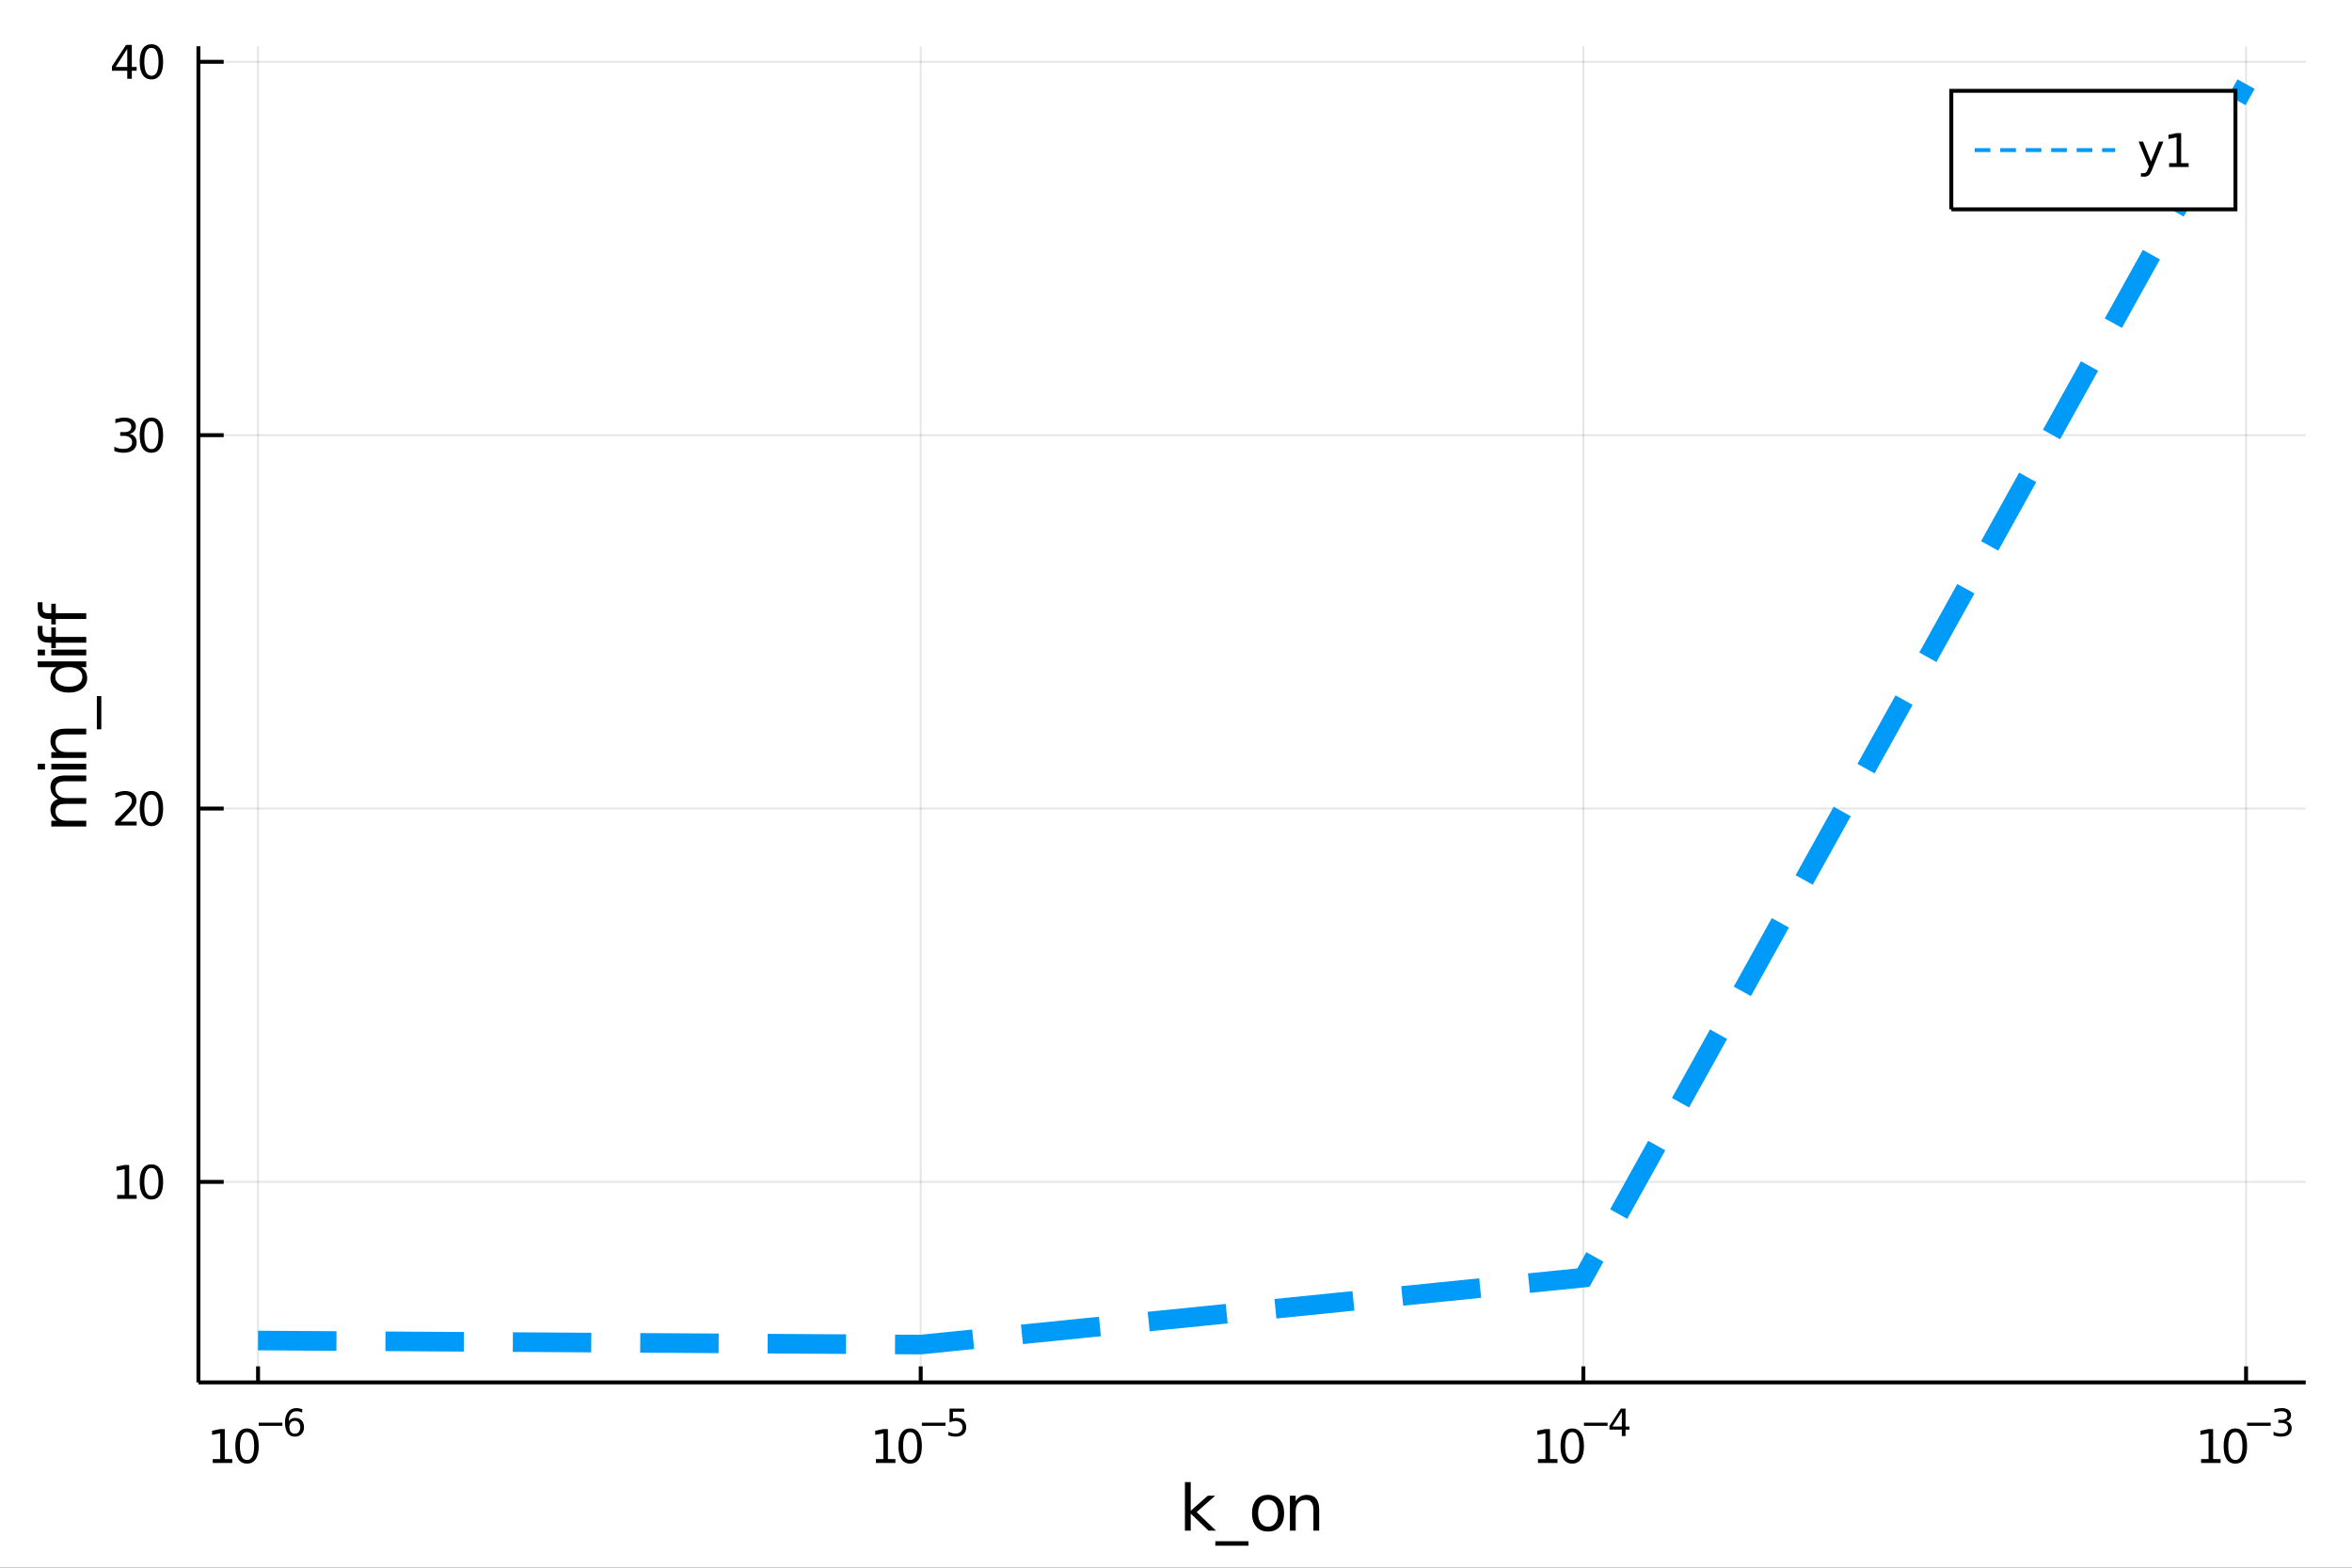 <?xml version="1.0" encoding="utf-8"?>
<svg xmlns="http://www.w3.org/2000/svg" xmlns:xlink="http://www.w3.org/1999/xlink" width="600" height="400" viewBox="0 0 2400 1600">
<rect x="0" y="0" width="2400" height="1600" fill="#333333" stroke="none"/>
<defs>
  <clipPath id="clip390">
    <rect x="0" y="0" width="2400" height="1600"/>
  </clipPath>
</defs>
<path clip-path="url(#clip390)" d="
M0 1600 L2400 1600 L2400 0 L0 0  Z
  " fill="#ffffff" fill-rule="evenodd" fill-opacity="1"/>
<defs>
  <clipPath id="clip391">
    <rect x="480" y="0" width="1681" height="1600"/>
  </clipPath>
</defs>
<path clip-path="url(#clip390)" d="
M202.459 1410.9 L2352.76 1410.9 L2352.76 47.244 L202.459 47.244  Z
  " fill="#ffffff" fill-rule="evenodd" fill-opacity="1"/>
<defs>
  <clipPath id="clip392">
    <rect x="202" y="47" width="2151" height="1365"/>
  </clipPath>
</defs>
<polyline clip-path="url(#clip392)" style="stroke:#000000; stroke-width:2; stroke-opacity:0.1; fill:none" points="
  263.316,1410.9 263.316,47.244 
  "/>
<polyline clip-path="url(#clip392)" style="stroke:#000000; stroke-width:2; stroke-opacity:0.1; fill:none" points="
  939.51,1410.9 939.51,47.244 
  "/>
<polyline clip-path="url(#clip392)" style="stroke:#000000; stroke-width:2; stroke-opacity:0.1; fill:none" points="
  1615.7,1410.9 1615.7,47.244 
  "/>
<polyline clip-path="url(#clip392)" style="stroke:#000000; stroke-width:2; stroke-opacity:0.1; fill:none" points="
  2291.9,1410.9 2291.9,47.244 
  "/>
<polyline clip-path="url(#clip390)" style="stroke:#000000; stroke-width:4; stroke-opacity:1; fill:none" points="
  202.459,1410.9 2352.76,1410.9 
  "/>
<polyline clip-path="url(#clip390)" style="stroke:#000000; stroke-width:4; stroke-opacity:1; fill:none" points="
  263.316,1410.9 263.316,1394.53 
  "/>
<polyline clip-path="url(#clip390)" style="stroke:#000000; stroke-width:4; stroke-opacity:1; fill:none" points="
  939.51,1410.9 939.51,1394.53 
  "/>
<polyline clip-path="url(#clip390)" style="stroke:#000000; stroke-width:4; stroke-opacity:1; fill:none" points="
  1615.7,1410.9 1615.7,1394.53 
  "/>
<polyline clip-path="url(#clip390)" style="stroke:#000000; stroke-width:4; stroke-opacity:1; fill:none" points="
  2291.9,1410.9 2291.9,1394.53 
  "/>
<path clip-path="url(#clip390)" d="M 0 0 M217.096 1489.17 L224.734 1489.17 L224.734 1462.8 L216.424 1464.47 L216.424 1460.21 L224.688 1458.54 L229.364 1458.54 L229.364 1489.17 L237.003 1489.17 L237.003 1493.1 L217.096 1493.1 L217.096 1489.17 Z" fill="#000000" fill-rule="evenodd" fill-opacity="1" /><path clip-path="url(#clip390)" d="M 0 0 M252.072 1461.62 Q248.461 1461.62 246.632 1465.19 Q244.827 1468.73 244.827 1475.86 Q244.827 1482.97 246.632 1486.53 Q248.461 1490.07 252.072 1490.07 Q255.706 1490.07 257.512 1486.53 Q259.341 1482.97 259.341 1475.86 Q259.341 1468.73 257.512 1465.19 Q255.706 1461.62 252.072 1461.62 M252.072 1457.92 Q257.882 1457.92 260.938 1462.53 Q264.017 1467.11 264.017 1475.86 Q264.017 1484.59 260.938 1489.19 Q257.882 1493.78 252.072 1493.78 Q246.262 1493.78 243.183 1489.19 Q240.128 1484.59 240.128 1475.86 Q240.128 1467.11 243.183 1462.53 Q246.262 1457.92 252.072 1457.92 Z" fill="#000000" fill-rule="evenodd" fill-opacity="1" /><path clip-path="url(#clip390)" d="M 0 0 M264.017 1452.02 L288.128 1452.02 L288.128 1455.22 L264.017 1455.22 L264.017 1452.02 Z" fill="#000000" fill-rule="evenodd" fill-opacity="1" /><path clip-path="url(#clip390)" d="M 0 0 M300.842 1450.14 Q298.284 1450.14 296.78 1451.89 Q295.294 1453.64 295.294 1456.68 Q295.294 1459.71 296.78 1461.48 Q298.284 1463.23 300.842 1463.23 Q303.4 1463.23 304.886 1461.48 Q306.391 1459.71 306.391 1456.68 Q306.391 1453.64 304.886 1451.89 Q303.4 1450.14 300.842 1450.14 M308.384 1438.23 L308.384 1441.69 Q306.955 1441.02 305.488 1440.66 Q304.04 1440.3 302.61 1440.3 Q298.849 1440.3 296.855 1442.84 Q294.88 1445.38 294.598 1450.52 Q295.708 1448.88 297.382 1448.01 Q299.056 1447.13 301.068 1447.13 Q305.3 1447.13 307.745 1449.71 Q310.209 1452.26 310.209 1456.68 Q310.209 1461.01 307.651 1463.62 Q305.093 1466.24 300.842 1466.24 Q295.971 1466.24 293.394 1462.51 Q290.818 1458.77 290.818 1451.68 Q290.818 1445.02 293.977 1441.07 Q297.137 1437.11 302.46 1437.11 Q303.889 1437.11 305.337 1437.39 Q306.804 1437.67 308.384 1438.23 Z" fill="#000000" fill-rule="evenodd" fill-opacity="1" /><path clip-path="url(#clip390)" d="M 0 0 M893.76 1489.17 L901.399 1489.17 L901.399 1462.8 L893.089 1464.47 L893.089 1460.21 L901.352 1458.54 L906.028 1458.54 L906.028 1489.17 L913.667 1489.17 L913.667 1493.1 L893.76 1493.1 L893.76 1489.17 Z" fill="#000000" fill-rule="evenodd" fill-opacity="1" /><path clip-path="url(#clip390)" d="M 0 0 M928.736 1461.62 Q925.125 1461.62 923.297 1465.19 Q921.491 1468.73 921.491 1475.86 Q921.491 1482.97 923.297 1486.53 Q925.125 1490.07 928.736 1490.07 Q932.371 1490.07 934.176 1486.53 Q936.005 1482.97 936.005 1475.86 Q936.005 1468.73 934.176 1465.19 Q932.371 1461.62 928.736 1461.62 M928.736 1457.92 Q934.547 1457.92 937.602 1462.53 Q940.681 1467.11 940.681 1475.86 Q940.681 1484.59 937.602 1489.19 Q934.547 1493.78 928.736 1493.78 Q922.926 1493.78 919.848 1489.19 Q916.792 1484.59 916.792 1475.86 Q916.792 1467.11 919.848 1462.53 Q922.926 1457.92 928.736 1457.92 Z" fill="#000000" fill-rule="evenodd" fill-opacity="1" /><path clip-path="url(#clip390)" d="M 0 0 M940.681 1452.02 L964.792 1452.02 L964.792 1455.22 L940.681 1455.22 L940.681 1452.02 Z" fill="#000000" fill-rule="evenodd" fill-opacity="1" /><path clip-path="url(#clip390)" d="M 0 0 M968.949 1437.61 L983.863 1437.61 L983.863 1440.81 L972.428 1440.81 L972.428 1447.69 Q973.256 1447.41 974.083 1447.28 Q974.911 1447.13 975.739 1447.13 Q980.44 1447.13 983.186 1449.71 Q985.932 1452.28 985.932 1456.68 Q985.932 1461.22 983.111 1463.74 Q980.29 1466.24 975.155 1466.24 Q973.388 1466.24 971.544 1465.94 Q969.72 1465.64 967.764 1465.04 L967.764 1461.22 Q969.457 1462.14 971.262 1462.59 Q973.068 1463.04 975.08 1463.04 Q978.334 1463.04 980.234 1461.33 Q982.133 1459.62 982.133 1456.68 Q982.133 1453.75 980.234 1452.04 Q978.334 1450.33 975.08 1450.33 Q973.557 1450.33 972.033 1450.67 Q970.529 1451 968.949 1451.72 L968.949 1437.61 Z" fill="#000000" fill-rule="evenodd" fill-opacity="1" /><path clip-path="url(#clip390)" d="M 0 0 M1569.35 1489.17 L1576.99 1489.17 L1576.99 1462.8 L1568.68 1464.47 L1568.68 1460.21 L1576.94 1458.54 L1581.62 1458.54 L1581.62 1489.17 L1589.26 1489.17 L1589.26 1493.1 L1569.35 1493.1 L1569.35 1489.17 Z" fill="#000000" fill-rule="evenodd" fill-opacity="1" /><path clip-path="url(#clip390)" d="M 0 0 M1604.33 1461.62 Q1600.72 1461.62 1598.89 1465.19 Q1597.08 1468.73 1597.08 1475.86 Q1597.08 1482.97 1598.89 1486.53 Q1600.72 1490.07 1604.33 1490.07 Q1607.96 1490.07 1609.77 1486.53 Q1611.6 1482.97 1611.6 1475.86 Q1611.6 1468.73 1609.77 1465.19 Q1607.96 1461.62 1604.33 1461.62 M1604.33 1457.92 Q1610.14 1457.92 1613.19 1462.53 Q1616.27 1467.11 1616.27 1475.86 Q1616.27 1484.59 1613.19 1489.19 Q1610.14 1493.78 1604.33 1493.78 Q1598.52 1493.78 1595.44 1489.19 Q1592.38 1484.59 1592.38 1475.86 Q1592.38 1467.11 1595.44 1462.53 Q1598.52 1457.92 1604.33 1457.92 Z" fill="#000000" fill-rule="evenodd" fill-opacity="1" /><path clip-path="url(#clip390)" d="M 0 0 M1616.27 1452.02 L1640.38 1452.02 L1640.38 1455.22 L1616.27 1455.22 L1616.27 1452.02 Z" fill="#000000" fill-rule="evenodd" fill-opacity="1" /><path clip-path="url(#clip390)" d="M 0 0 M1654.94 1440.92 L1645.35 1455.91 L1654.94 1455.91 L1654.94 1440.92 M1653.94 1437.61 L1658.72 1437.61 L1658.72 1455.91 L1662.73 1455.91 L1662.73 1459.07 L1658.72 1459.07 L1658.72 1465.69 L1654.94 1465.69 L1654.94 1459.07 L1642.27 1459.07 L1642.27 1455.41 L1653.94 1437.61 Z" fill="#000000" fill-rule="evenodd" fill-opacity="1" /><path clip-path="url(#clip390)" d="M 0 0 M2246.01 1489.17 L2253.65 1489.17 L2253.65 1462.8 L2245.34 1464.47 L2245.34 1460.21 L2253.6 1458.54 L2258.28 1458.54 L2258.28 1489.17 L2265.91 1489.17 L2265.91 1493.1 L2246.01 1493.1 L2246.01 1489.17 Z" fill="#000000" fill-rule="evenodd" fill-opacity="1" /><path clip-path="url(#clip390)" d="M 0 0 M2280.98 1461.62 Q2277.37 1461.62 2275.54 1465.19 Q2273.74 1468.73 2273.74 1475.86 Q2273.74 1482.97 2275.54 1486.53 Q2277.37 1490.07 2280.98 1490.07 Q2284.62 1490.07 2286.42 1486.53 Q2288.25 1482.97 2288.25 1475.86 Q2288.25 1468.73 2286.42 1465.19 Q2284.62 1461.62 2280.98 1461.62 M2280.98 1457.92 Q2286.79 1457.92 2289.85 1462.53 Q2292.93 1467.11 2292.93 1475.86 Q2292.93 1484.59 2289.85 1489.19 Q2286.79 1493.78 2280.98 1493.78 Q2275.17 1493.78 2272.09 1489.19 Q2269.04 1484.59 2269.04 1475.86 Q2269.04 1467.11 2272.09 1462.53 Q2275.17 1457.92 2280.98 1457.92 Z" fill="#000000" fill-rule="evenodd" fill-opacity="1" /><path clip-path="url(#clip390)" d="M 0 0 M2292.93 1452.02 L2317.04 1452.02 L2317.04 1455.22 L2292.93 1455.22 L2292.93 1452.02 Z" fill="#000000" fill-rule="evenodd" fill-opacity="1" /><path clip-path="url(#clip390)" d="M 0 0 M2332.67 1450.55 Q2335.4 1451.14 2336.92 1452.98 Q2338.46 1454.82 2338.46 1457.53 Q2338.46 1461.69 2335.6 1463.96 Q2332.74 1466.24 2327.48 1466.24 Q2325.71 1466.24 2323.83 1465.88 Q2321.97 1465.54 2319.97 1464.85 L2319.97 1461.18 Q2321.55 1462.1 2323.43 1462.57 Q2325.31 1463.04 2327.36 1463.04 Q2330.94 1463.04 2332.8 1461.63 Q2334.68 1460.22 2334.68 1457.53 Q2334.68 1455.05 2332.93 1453.66 Q2331.2 1452.25 2328.1 1452.25 L2324.83 1452.25 L2324.83 1449.12 L2328.25 1449.12 Q2331.05 1449.12 2332.54 1448.01 Q2334.02 1446.89 2334.02 1444.78 Q2334.02 1442.62 2332.48 1441.47 Q2330.96 1440.3 2328.1 1440.3 Q2326.54 1440.3 2324.75 1440.64 Q2322.96 1440.98 2320.82 1441.69 L2320.82 1438.31 Q2322.98 1437.71 2324.86 1437.41 Q2326.76 1437.11 2328.44 1437.11 Q2332.76 1437.11 2335.28 1439.08 Q2337.8 1441.04 2337.8 1444.38 Q2337.8 1446.72 2336.47 1448.33 Q2335.13 1449.93 2332.67 1450.55 Z" fill="#000000" fill-rule="evenodd" fill-opacity="1" /><path clip-path="url(#clip390)" d="M 0 0 M1209.13 1512.66 L1215.02 1512.66 L1215.02 1541.91 L1232.49 1526.54 L1239.97 1526.54 L1221.06 1543.22 L1240.77 1562.19 L1233.13 1562.19 L1215.02 1544.78 L1215.02 1562.19 L1209.13 1562.19 L1209.13 1512.66 Z" fill="#000000" fill-rule="evenodd" fill-opacity="1" /><path clip-path="url(#clip390)" d="M 0 0 M1273.99 1573.01 L1273.99 1577.56 L1240.13 1577.56 L1240.13 1573.01 L1273.99 1573.01 Z" fill="#000000" fill-rule="evenodd" fill-opacity="1" /><path clip-path="url(#clip390)" d="M 0 0 M1293.95 1530.64 Q1289.24 1530.64 1286.5 1534.34 Q1283.77 1538 1283.77 1544.39 Q1283.77 1550.79 1286.47 1554.48 Q1289.21 1558.14 1293.95 1558.14 Q1298.63 1558.14 1301.37 1554.45 Q1304.1 1550.76 1304.1 1544.39 Q1304.1 1538.06 1301.37 1534.37 Q1298.63 1530.64 1293.95 1530.64 M1293.95 1525.68 Q1301.59 1525.68 1305.95 1530.64 Q1310.31 1535.61 1310.31 1544.39 Q1310.31 1553.15 1305.95 1558.14 Q1301.59 1563.11 1293.95 1563.11 Q1286.28 1563.11 1281.92 1558.14 Q1277.59 1553.15 1277.59 1544.39 Q1277.59 1535.61 1281.92 1530.64 Q1286.28 1525.68 1293.95 1525.68 Z" fill="#000000" fill-rule="evenodd" fill-opacity="1" /><path clip-path="url(#clip390)" d="M 0 0 M1346.09 1540.67 L1346.09 1562.19 L1340.23 1562.19 L1340.23 1540.86 Q1340.23 1535.8 1338.26 1533.29 Q1336.28 1530.77 1332.34 1530.77 Q1327.59 1530.77 1324.86 1533.79 Q1322.12 1536.82 1322.12 1542.04 L1322.12 1562.19 L1316.23 1562.19 L1316.23 1526.54 L1322.12 1526.54 L1322.12 1532.08 Q1324.22 1528.86 1327.05 1527.27 Q1329.92 1525.68 1333.64 1525.68 Q1339.78 1525.68 1342.94 1529.5 Q1346.09 1533.29 1346.09 1540.67 Z" fill="#000000" fill-rule="evenodd" fill-opacity="1" /><polyline clip-path="url(#clip392)" style="stroke:#000000; stroke-width:2; stroke-opacity:0.1; fill:none" points="
  202.459,1206.26 2352.76,1206.26 
  "/>
<polyline clip-path="url(#clip392)" style="stroke:#000000; stroke-width:2; stroke-opacity:0.1; fill:none" points="
  202.459,825.2 2352.76,825.2 
  "/>
<polyline clip-path="url(#clip392)" style="stroke:#000000; stroke-width:2; stroke-opacity:0.1; fill:none" points="
  202.459,444.139 2352.76,444.139 
  "/>
<polyline clip-path="url(#clip392)" style="stroke:#000000; stroke-width:2; stroke-opacity:0.1; fill:none" points="
  202.459,63.079 2352.76,63.079 
  "/>
<polyline clip-path="url(#clip390)" style="stroke:#000000; stroke-width:4; stroke-opacity:1; fill:none" points="
  202.459,1410.9 202.459,47.244 
  "/>
<polyline clip-path="url(#clip390)" style="stroke:#000000; stroke-width:4; stroke-opacity:1; fill:none" points="
  202.459,1206.26 228.263,1206.26 
  "/>
<polyline clip-path="url(#clip390)" style="stroke:#000000; stroke-width:4; stroke-opacity:1; fill:none" points="
  202.459,825.2 228.263,825.2 
  "/>
<polyline clip-path="url(#clip390)" style="stroke:#000000; stroke-width:4; stroke-opacity:1; fill:none" points="
  202.459,444.139 228.263,444.139 
  "/>
<polyline clip-path="url(#clip390)" style="stroke:#000000; stroke-width:4; stroke-opacity:1; fill:none" points="
  202.459,63.079 228.263,63.079 
  "/>
<path clip-path="url(#clip390)" d="M 0 0 M119.538 1219.61 L127.177 1219.61 L127.177 1193.24 L118.867 1194.91 L118.867 1190.65 L127.13 1188.98 L131.806 1188.98 L131.806 1219.61 L139.445 1219.61 L139.445 1223.54 L119.538 1223.54 L119.538 1219.61 Z" fill="#000000" fill-rule="evenodd" fill-opacity="1" /><path clip-path="url(#clip390)" d="M 0 0 M154.515 1192.06 Q150.903 1192.06 149.075 1195.62 Q147.269 1199.17 147.269 1206.3 Q147.269 1213.4 149.075 1216.97 Q150.903 1220.51 154.515 1220.51 Q158.149 1220.51 159.954 1216.97 Q161.783 1213.4 161.783 1206.3 Q161.783 1199.17 159.954 1195.62 Q158.149 1192.06 154.515 1192.06 M154.515 1188.36 Q160.325 1188.36 163.38 1192.96 Q166.459 1197.55 166.459 1206.3 Q166.459 1215.02 163.38 1219.63 Q160.325 1224.21 154.515 1224.21 Q148.704 1224.21 145.626 1219.63 Q142.57 1215.02 142.57 1206.3 Q142.57 1197.55 145.626 1192.96 Q148.704 1188.36 154.515 1188.36 Z" fill="#000000" fill-rule="evenodd" fill-opacity="1" /><path clip-path="url(#clip390)" d="M 0 0 M123.126 838.545 L139.445 838.545 L139.445 842.48 L117.501 842.48 L117.501 838.545 Q120.163 835.79 124.746 831.161 Q129.353 826.508 130.533 825.165 Q132.779 822.642 133.658 820.906 Q134.561 819.147 134.561 817.457 Q134.561 814.702 132.617 812.966 Q130.695 811.23 127.593 811.23 Q125.394 811.23 122.941 811.994 Q120.51 812.758 117.732 814.309 L117.732 809.587 Q120.556 808.452 123.01 807.874 Q125.464 807.295 127.501 807.295 Q132.871 807.295 136.066 809.98 Q139.26 812.665 139.26 817.156 Q139.26 819.286 138.45 821.207 Q137.663 823.105 135.556 825.698 Q134.978 826.369 131.876 829.587 Q128.774 832.781 123.126 838.545 Z" fill="#000000" fill-rule="evenodd" fill-opacity="1" /><path clip-path="url(#clip390)" d="M 0 0 M154.515 810.999 Q150.903 810.999 149.075 814.563 Q147.269 818.105 147.269 825.235 Q147.269 832.341 149.075 835.906 Q150.903 839.448 154.515 839.448 Q158.149 839.448 159.954 835.906 Q161.783 832.341 161.783 825.235 Q161.783 818.105 159.954 814.563 Q158.149 810.999 154.515 810.999 M154.515 807.295 Q160.325 807.295 163.38 811.901 Q166.459 816.485 166.459 825.235 Q166.459 833.962 163.38 838.568 Q160.325 843.151 154.515 843.151 Q148.704 843.151 145.626 838.568 Q142.57 833.962 142.57 825.235 Q142.57 816.485 145.626 811.901 Q148.704 807.295 154.515 807.295 Z" fill="#000000" fill-rule="evenodd" fill-opacity="1" /><path clip-path="url(#clip390)" d="M 0 0 M132.316 442.785 Q135.672 443.503 137.547 445.771 Q139.445 448.04 139.445 451.373 Q139.445 456.489 135.927 459.29 Q132.408 462.091 125.927 462.091 Q123.751 462.091 121.436 461.651 Q119.144 461.234 116.691 460.378 L116.691 455.864 Q118.635 456.998 120.95 457.577 Q123.265 458.156 125.788 458.156 Q130.186 458.156 132.478 456.42 Q134.792 454.683 134.792 451.373 Q134.792 448.318 132.64 446.605 Q130.51 444.869 126.691 444.869 L122.663 444.869 L122.663 441.026 L126.876 441.026 Q130.325 441.026 132.154 439.66 Q133.982 438.271 133.982 435.679 Q133.982 433.017 132.084 431.605 Q130.209 430.17 126.691 430.17 Q124.769 430.17 122.57 430.586 Q120.371 431.003 117.732 431.883 L117.732 427.716 Q120.394 426.975 122.709 426.605 Q125.047 426.234 127.107 426.234 Q132.431 426.234 135.533 428.665 Q138.635 431.072 138.635 435.193 Q138.635 438.063 136.992 440.054 Q135.348 442.021 132.316 442.785 Z" fill="#000000" fill-rule="evenodd" fill-opacity="1" /><path clip-path="url(#clip390)" d="M 0 0 M154.515 429.938 Q150.903 429.938 149.075 433.503 Q147.269 437.045 147.269 444.174 Q147.269 451.281 149.075 454.845 Q150.903 458.387 154.515 458.387 Q158.149 458.387 159.954 454.845 Q161.783 451.281 161.783 444.174 Q161.783 437.045 159.954 433.503 Q158.149 429.938 154.515 429.938 M154.515 426.234 Q160.325 426.234 163.38 430.841 Q166.459 435.424 166.459 444.174 Q166.459 452.901 163.38 457.507 Q160.325 462.091 154.515 462.091 Q148.704 462.091 145.626 457.507 Q142.57 452.901 142.57 444.174 Q142.57 435.424 145.626 430.841 Q148.704 426.234 154.515 426.234 Z" fill="#000000" fill-rule="evenodd" fill-opacity="1" /><path clip-path="url(#clip390)" d="M 0 0 M129.862 49.873 L118.056 68.322 L129.862 68.322 L129.862 49.873 M128.635 45.799 L134.515 45.799 L134.515 68.322 L139.445 68.322 L139.445 72.211 L134.515 72.211 L134.515 80.359 L129.862 80.359 L129.862 72.211 L114.26 72.211 L114.26 67.697 L128.635 45.799 Z" fill="#000000" fill-rule="evenodd" fill-opacity="1" /><path clip-path="url(#clip390)" d="M 0 0 M154.515 48.878 Q150.903 48.878 149.075 52.443 Q147.269 55.984 147.269 63.114 Q147.269 70.22 149.075 73.785 Q150.903 77.327 154.515 77.327 Q158.149 77.327 159.954 73.785 Q161.783 70.22 161.783 63.114 Q161.783 55.984 159.954 52.443 Q158.149 48.878 154.515 48.878 M154.515 45.174 Q160.325 45.174 163.38 49.78 Q166.459 54.364 166.459 63.114 Q166.459 71.841 163.38 76.447 Q160.325 81.03 154.515 81.03 Q148.704 81.03 145.626 76.447 Q142.57 71.841 142.57 63.114 Q142.57 54.364 145.626 49.78 Q148.704 45.174 154.515 45.174 Z" fill="#000000" fill-rule="evenodd" fill-opacity="1" /><path clip-path="url(#clip390)" d="M 0 0 M59.199 815.533 Q55.253 813.336 53.375 810.281 Q51.497 807.225 51.497 803.088 Q51.497 797.518 55.412 794.494 Q59.295 791.47 66.488 791.47 L88.004 791.47 L88.004 797.358 L66.679 797.358 Q61.555 797.358 59.072 799.173 Q56.589 800.987 56.589 804.711 Q56.589 809.262 59.613 811.904 Q62.637 814.546 67.857 814.546 L88.004 814.546 L88.004 820.434 L66.679 820.434 Q61.523 820.434 59.072 822.248 Q56.589 824.063 56.589 827.85 Q56.589 832.338 59.645 834.98 Q62.669 837.622 67.857 837.622 L88.004 837.622 L88.004 843.51 L52.356 843.51 L52.356 837.622 L57.894 837.622 Q54.616 835.616 53.056 832.815 Q51.497 830.015 51.497 826.163 Q51.497 822.28 53.47 819.575 Q55.444 816.838 59.199 815.533 Z" fill="#000000" fill-rule="evenodd" fill-opacity="1" /><path clip-path="url(#clip390)" d="M 0 0 M52.356 785.327 L52.356 779.471 L88.004 779.471 L88.004 785.327 L52.356 785.327 M38.479 785.327 L38.479 779.471 L45.895 779.471 L45.895 785.327 L38.479 785.327 Z" fill="#000000" fill-rule="evenodd" fill-opacity="1" /><path clip-path="url(#clip390)" d="M 0 0 M66.488 743.696 L88.004 743.696 L88.004 749.552 L66.679 749.552 Q61.618 749.552 59.104 751.525 Q56.589 753.499 56.589 757.446 Q56.589 762.188 59.613 764.925 Q62.637 767.662 67.857 767.662 L88.004 767.662 L88.004 773.551 L52.356 773.551 L52.356 767.662 L57.894 767.662 Q54.68 765.562 53.088 762.729 Q51.497 759.864 51.497 756.141 Q51.497 749.998 55.316 746.847 Q59.104 743.696 66.488 743.696 Z" fill="#000000" fill-rule="evenodd" fill-opacity="1" /><path clip-path="url(#clip390)" d="M 0 0 M98.826 710.467 L103.377 710.467 L103.377 744.332 L98.826 744.332 L98.826 710.467 Z" fill="#000000" fill-rule="evenodd" fill-opacity="1" /><path clip-path="url(#clip390)" d="M 0 0 M57.767 680.866 L38.479 680.866 L38.479 675.01 L88.004 675.01 L88.004 680.866 L82.657 680.866 Q85.84 682.712 87.399 685.545 Q88.927 688.346 88.927 692.292 Q88.927 698.754 83.771 702.828 Q78.615 706.87 70.212 706.87 Q61.809 706.87 56.653 702.828 Q51.497 698.754 51.497 692.292 Q51.497 688.346 53.056 685.545 Q54.584 682.712 57.767 680.866 M70.212 700.823 Q76.673 700.823 80.365 698.181 Q84.026 695.507 84.026 690.86 Q84.026 686.213 80.365 683.54 Q76.673 680.866 70.212 680.866 Q63.751 680.866 60.09 683.54 Q56.398 686.213 56.398 690.86 Q56.398 695.507 60.09 698.181 Q63.751 700.823 70.212 700.823 Z" fill="#000000" fill-rule="evenodd" fill-opacity="1" /><path clip-path="url(#clip390)" d="M 0 0 M52.356 668.867 L52.356 663.01 L88.004 663.01 L88.004 668.867 L52.356 668.867 M38.479 668.867 L38.479 663.01 L45.895 663.01 L45.895 668.867 L38.479 668.867 Z" fill="#000000" fill-rule="evenodd" fill-opacity="1" /><path clip-path="url(#clip390)" d="M 0 0 M38.479 638.821 L43.349 638.821 L43.349 644.422 Q43.349 647.573 44.622 648.815 Q45.895 650.024 49.205 650.024 L52.356 650.024 L52.356 640.38 L56.908 640.38 L56.908 650.024 L88.004 650.024 L88.004 655.912 L56.908 655.912 L56.908 661.514 L52.356 661.514 L52.356 655.912 L49.874 655.912 Q43.922 655.912 41.216 653.143 Q38.479 650.374 38.479 644.359 L38.479 638.821 Z" fill="#000000" fill-rule="evenodd" fill-opacity="1" /><path clip-path="url(#clip390)" d="M 0 0 M38.479 614.631 L43.349 614.631 L43.349 620.233 Q43.349 623.384 44.622 624.625 Q45.895 625.835 49.205 625.835 L52.356 625.835 L52.356 616.19 L56.908 616.19 L56.908 625.835 L88.004 625.835 L88.004 631.723 L56.908 631.723 L56.908 637.325 L52.356 637.325 L52.356 631.723 L49.874 631.723 Q43.922 631.723 41.216 628.954 Q38.479 626.185 38.479 620.169 L38.479 614.631 Z" fill="#000000" fill-rule="evenodd" fill-opacity="1" /><polyline clip-path="url(#clip392)" style="stroke:#009af9; stroke-width:20; stroke-opacity:1; fill:none" stroke-dasharray="80, 50" points="
  263.316,1368.16 939.51,1372.3 1615.7,1303.96 2291.9,85.838 
  "/>
<path clip-path="url(#clip390)" d="
M1991.14 213.659 L2281.08 213.659 L2281.08 92.699 L1991.14 92.699  Z
  " fill="#ffffff" fill-rule="evenodd" fill-opacity="1"/>
<polyline clip-path="url(#clip390)" style="stroke:#000000; stroke-width:4; stroke-opacity:1; fill:none" points="
  1991.14,213.659 2281.08,213.659 2281.08,92.699 1991.14,92.699 1991.14,213.659 
  "/>
<polyline clip-path="url(#clip390)" style="stroke:#009af9; stroke-width:4; stroke-opacity:1; fill:none" stroke-dasharray="16, 10" points="
  2015.03,153.179 2158.38,153.179 
  "/>
<path clip-path="url(#clip390)" d="M 0 0 M2196.12 172.867 Q2194.31 177.496 2192.6 178.908 Q2190.89 180.32 2188.02 180.32 L2184.61 180.32 L2184.61 176.755 L2187.11 176.755 Q2188.87 176.755 2189.85 175.922 Q2190.82 175.089 2192 171.987 L2192.76 170.043 L2182.28 144.533 L2186.79 144.533 L2194.89 164.811 L2202.99 144.533 L2207.51 144.533 L2196.12 172.867 Z" fill="#000000" fill-rule="evenodd" fill-opacity="1" /><path clip-path="url(#clip390)" d="M 0 0 M2213.39 166.524 L2221.03 166.524 L2221.03 140.158 L2212.72 141.825 L2212.72 137.566 L2220.98 135.899 L2225.66 135.899 L2225.66 166.524 L2233.29 166.524 L2233.29 170.459 L2213.39 170.459 L2213.39 166.524 Z" fill="#000000" fill-rule="evenodd" fill-opacity="1" /></svg>
